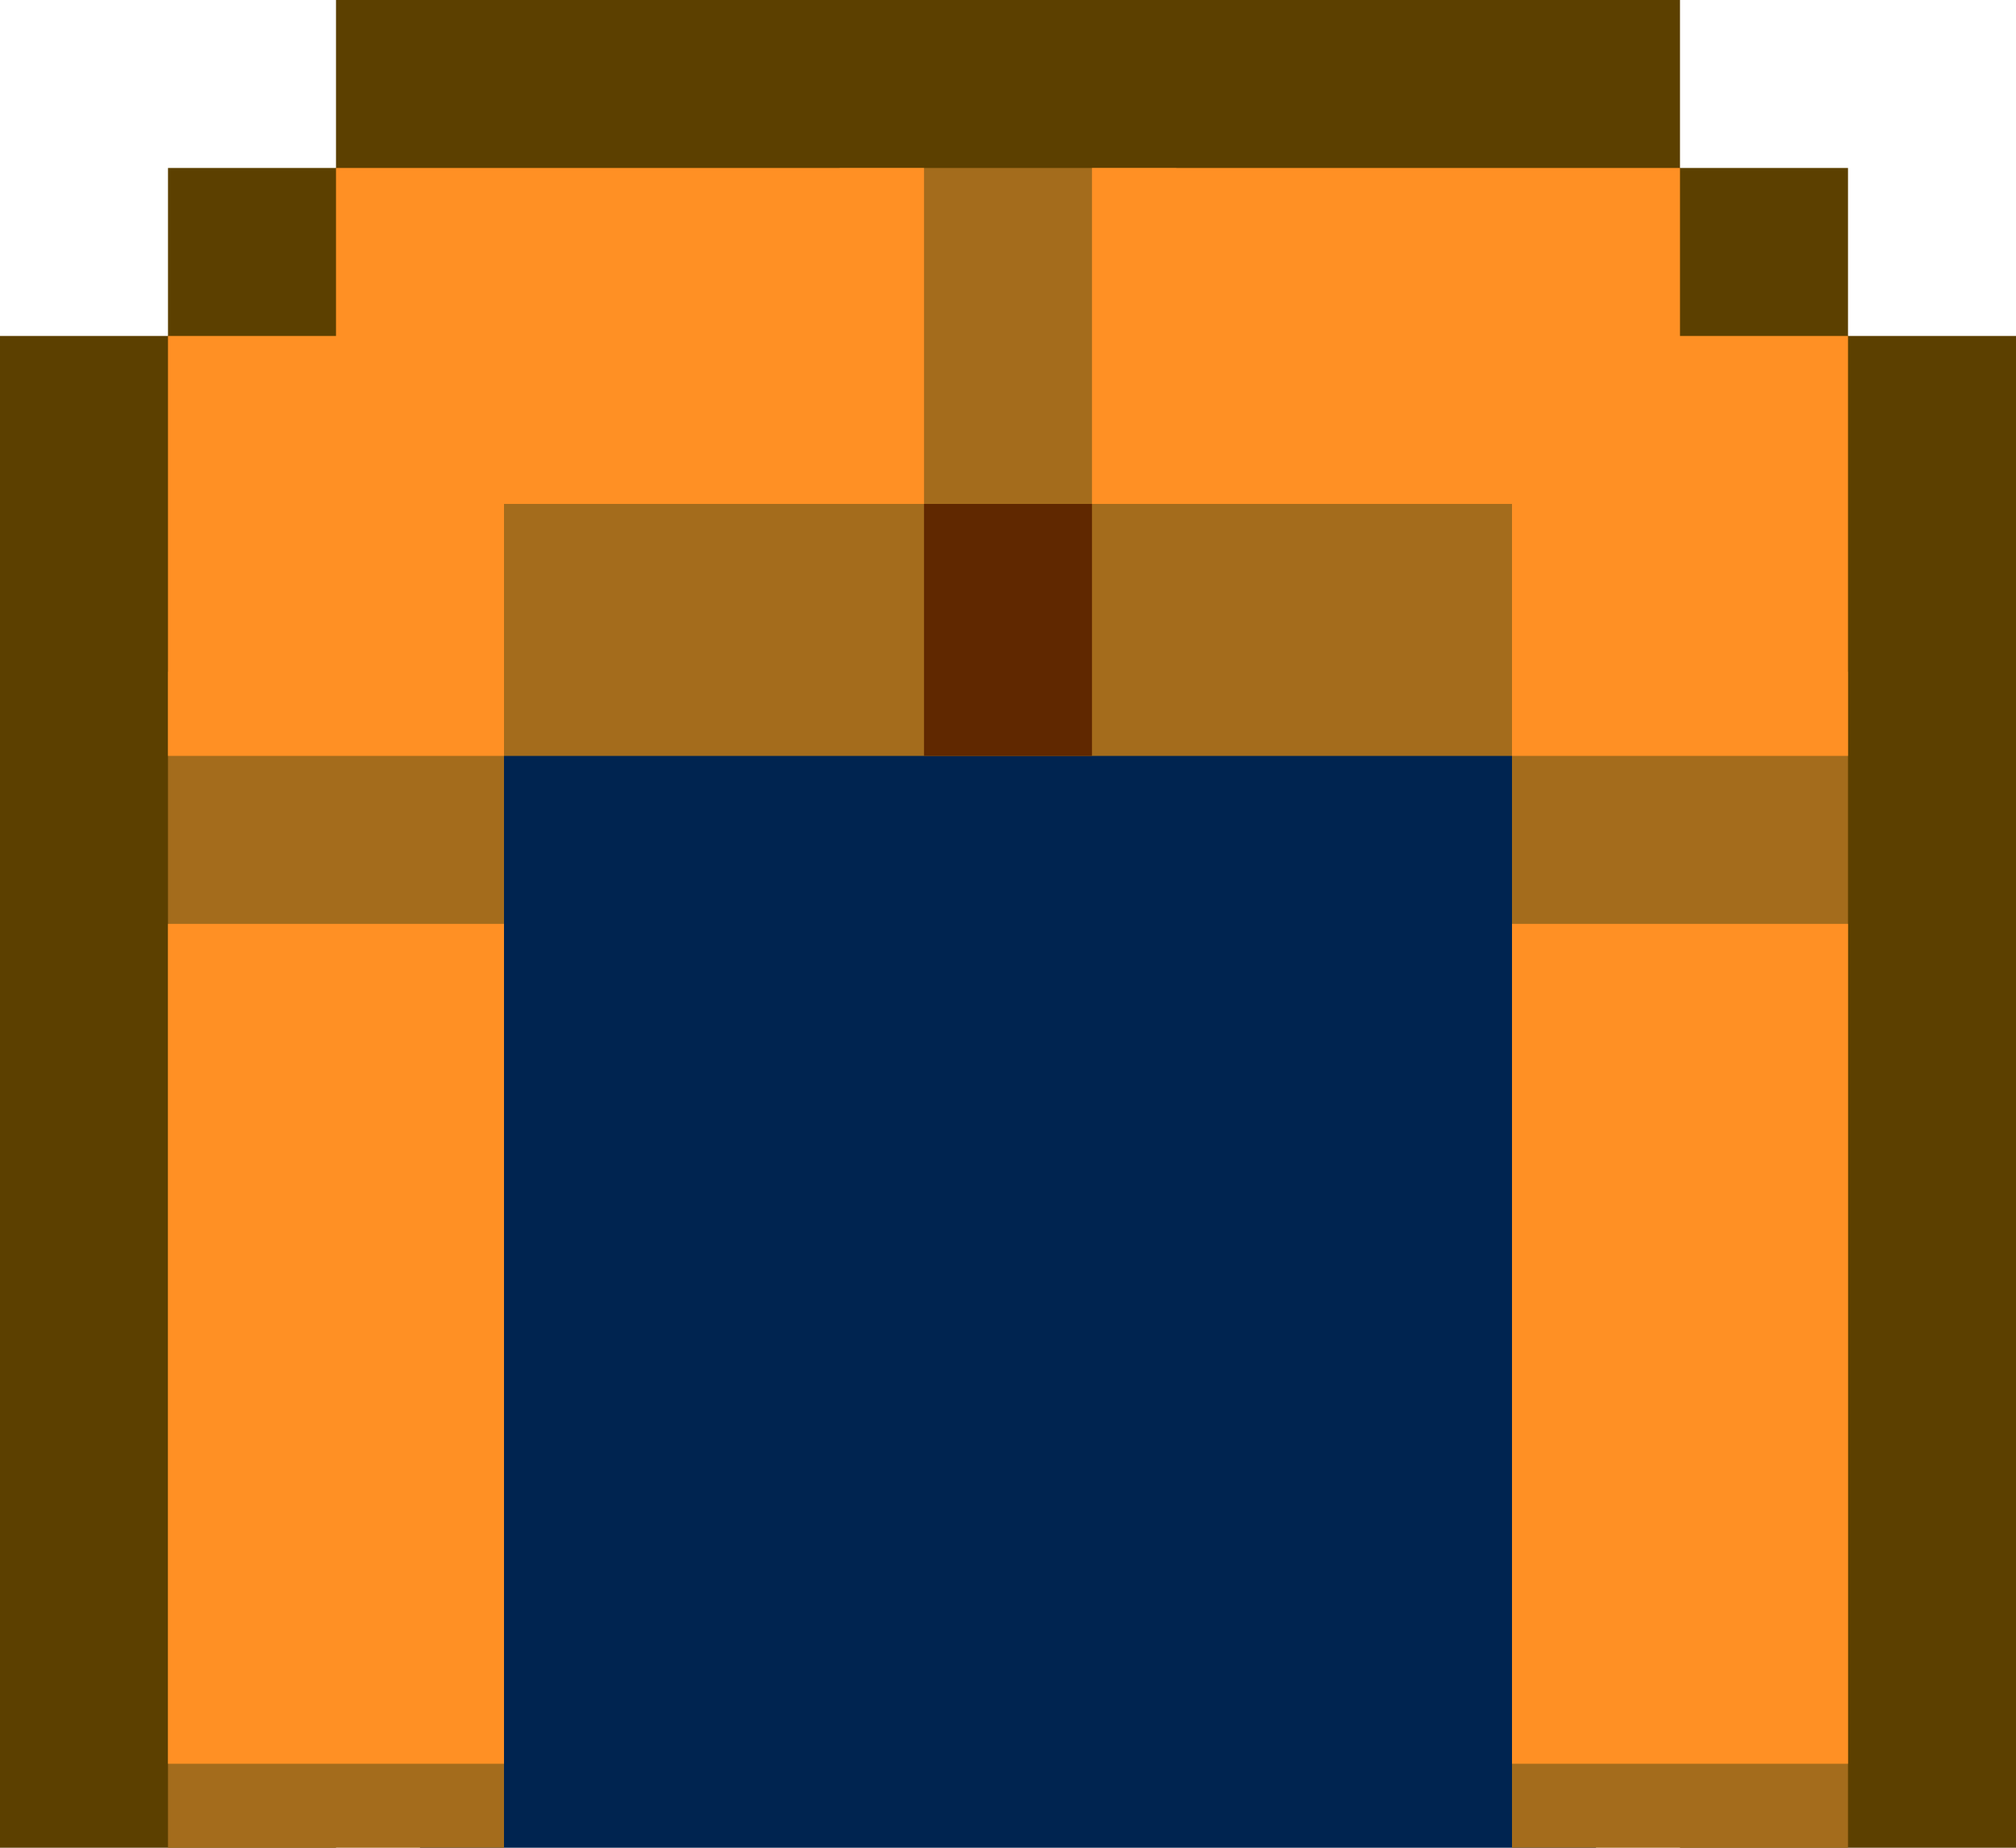 <?xml version="1.0" ?>
<svg xmlns="http://www.w3.org/2000/svg" xmlns:inkscape="http://www.inkscape.org/namespaces/inkscape" xmlns:sodipodi="http://sodipodi.sourceforge.net/DTD/sodipodi-0.dtd" width="1.2" height="1.1" viewBox="0 0 1.2 1.1" version="1.1" id="svg5" sodipodi:docname="00000010.svg" inkscape:version="1.1 (c68e22c387, 2021-05-23)">
   
  
   <sodipodi:namedview id="namedview7" pagecolor="#171717" bordercolor="#999999" borderopacity="1" inkscape:pageshadow="0" inkscape:pageopacity="0" inkscape:pagecheckerboard="0" inkscape:document-units="px" showgrid="false" units="px" inkscape:zoom="256" inkscape:cx="0.60546875" inkscape:cy="0.94335938" inkscape:window-width="1284" inkscape:window-height="1041" inkscape:window-x="208" inkscape:window-y="0" inkscape:window-maximized="0" inkscape:current-layer="layer1" inkscape:object-paths="true" inkscape:snap-intersection-paths="true" inkscape:snap-smooth-nodes="true" inkscape:snap-midpoints="true" inkscape:snap-object-midpoints="true">
      
    
      <inkscape:grid type="xygrid" id="grid836" originx="0" originy="0"/>
      
  
   </sodipodi:namedview>
   
  
   <defs id="defs2"/>
   
  
   <g inkscape:label="Layer 1" inkscape:groupmode="layer" id="layer1">
      
    
      <g id="g5418" transform="scale(0.05)" style="stroke-width:20">
         
      
         <rect style="fill:#002450;fill-opacity:1;stroke:none;stroke-width:755.907;stroke-linecap:round;stroke-linejoin:round;paint-order:markers stroke fill" id="rect83713" width="14" height="14" x="5" y="8"/>
         
      
         <path id="path83785" style="fill:#5c4000;fill-opacity:1;stroke:none;stroke-width:755.907;stroke-linecap:round;stroke-linejoin:round;paint-order:markers stroke fill" d="M 4,0 V 2 H 2 V 4 H 0 V 22 H 4 V 7 h 16 v 15 h 4 V 4 H 22 V 2 H 20 V 0 Z"/>
         
      
         <path id="path83787" style="fill:#a46c1c;fill-opacity:1;stroke:none;stroke-width:755.907;stroke-linecap:round;stroke-linejoin:round;paint-order:markers stroke fill" d="M 10,2 2,8 V 22 H 6 V 9 h 12 v 13 h 4 V 8 L 14,2 Z"/>
         
      
         <path id="path83789" style="fill:#ff9024;fill-opacity:1;stroke:none;stroke-width:755.907;stroke-linecap:round;stroke-linejoin:round;paint-order:markers stroke fill" d="M 4,2 V 4 H 2 V 9 H 6 V 6 h 5 V 2 Z m 9,0 v 4 h 5 v 3 h 4 V 4 H 20 V 2 Z M 2,11 V 21 H 6 V 11 Z m 16,0 v 10 h 4 V 11 Z"/>
         
      
         <rect style="fill:#602800;fill-opacity:1;stroke-width:755.907;stroke-linecap:round;stroke-linejoin:round;paint-order:markers stroke fill" id="rect2407" width="2" height="3" x="11" y="6"/>
         
    
      </g>
      
  
   </g>
   

</svg>
